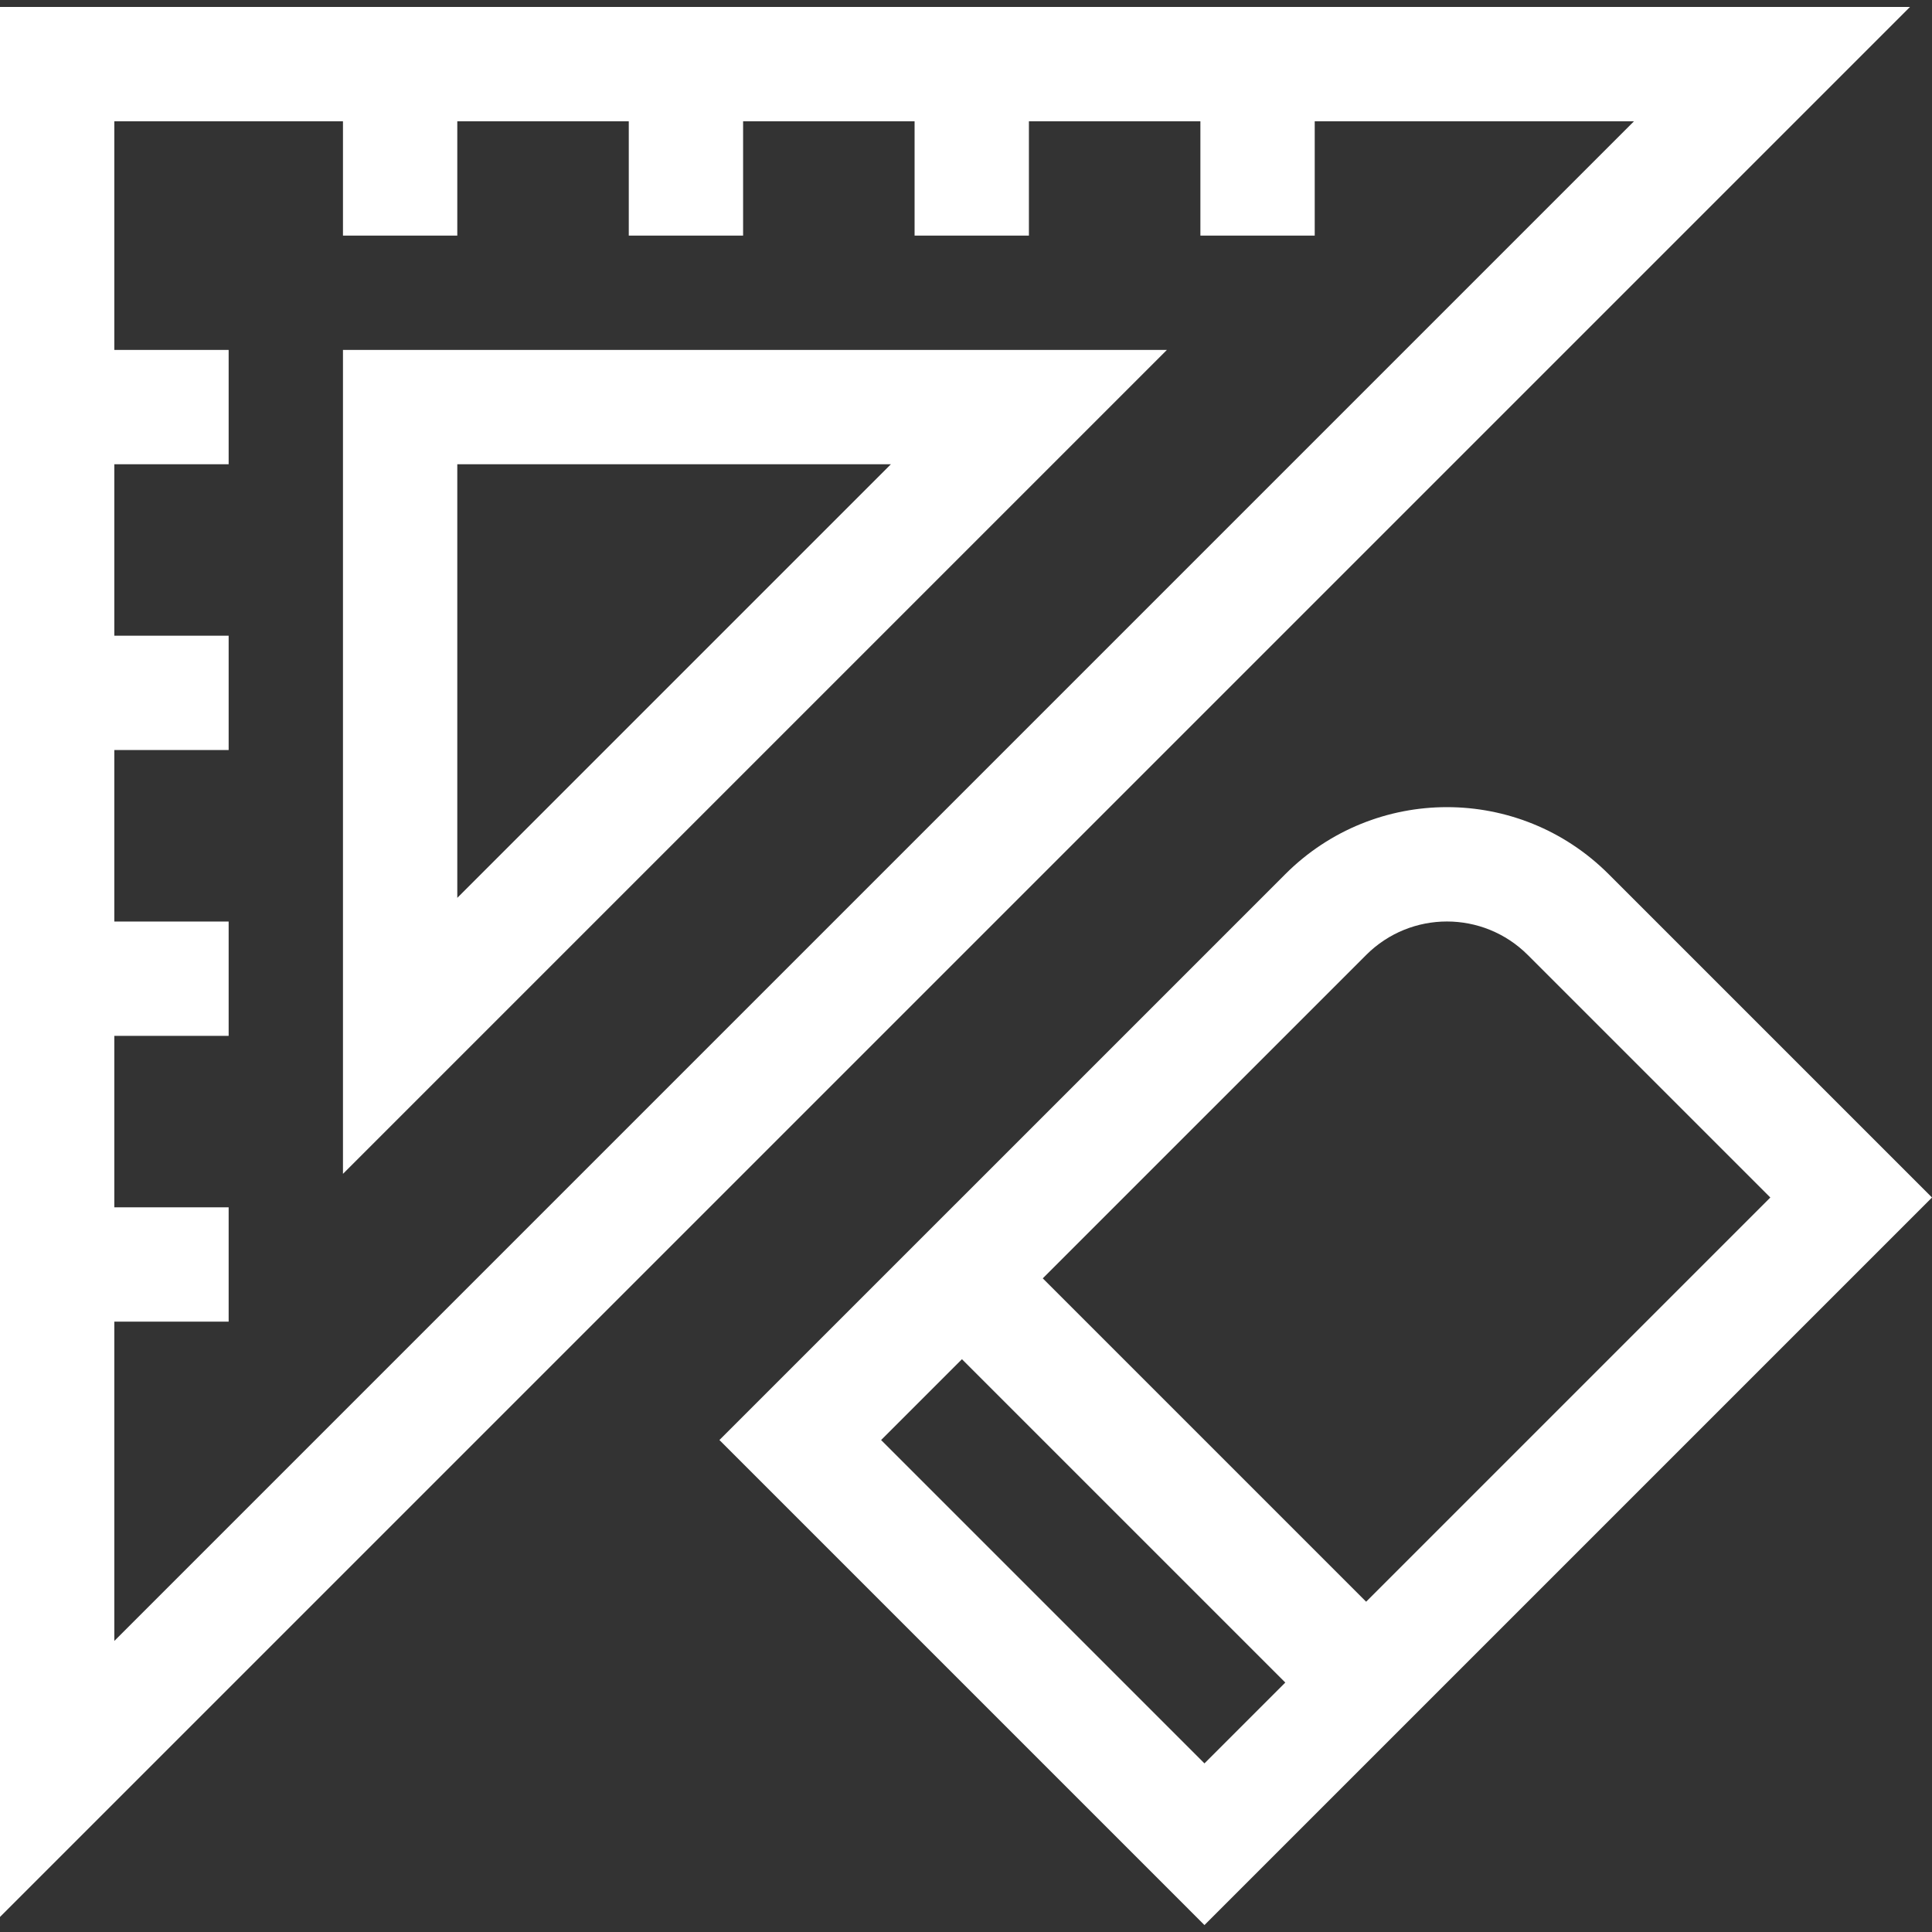 <?xml version="1.0"?>
<svg xmlns="http://www.w3.org/2000/svg" xmlns:xlink="http://www.w3.org/1999/xlink" xmlns:svgjs="http://svgjs.com/svgjs" version="1.1" width="512" height="512" x="0" y="0" viewBox="0 0 506.984 506.984" style="enable-background:new 0 0 512 512" xml:space="preserve"><rect x="0" y="0" width="506.984" height="506.984" fill="#333333" stroke="none"/><g><g xmlns="http://www.w3.org/2000/svg"><path d="m0 1.82v501.213l501.213-501.213zm30 345h30v-30h-30v-45h30v-30h-30v-45h30v-30h-30v-45h30v-30h-30v-60h60v30h30v-30h45v30h30v-30h45v30h30v-30h45v30h30v-30h83.787l-398.787 398.786z" fill="#ffffff" data-original="#000000" style=""/><path d="m90 308.033 216.213-216.213h-216.213zm30-186.213h113.787l-113.787 113.786z" fill="#ffffff" data-original="#000000" style=""/><path d="m422.132 229.393c-23.448-23.447-61.401-23.452-84.852.001l-148.493 148.492 127.278 127.279 190.919-190.919zm-63.64 21.213c11.724-11.724 30.699-11.725 42.427 0l63.64 63.64-106.067 106.066-84.853-84.853zm-127.279 127.28 21.213-21.213 84.854 84.853-21.214 21.213z" fill="#ffffff" data-original="#000000" style=""/></g></g></svg>
